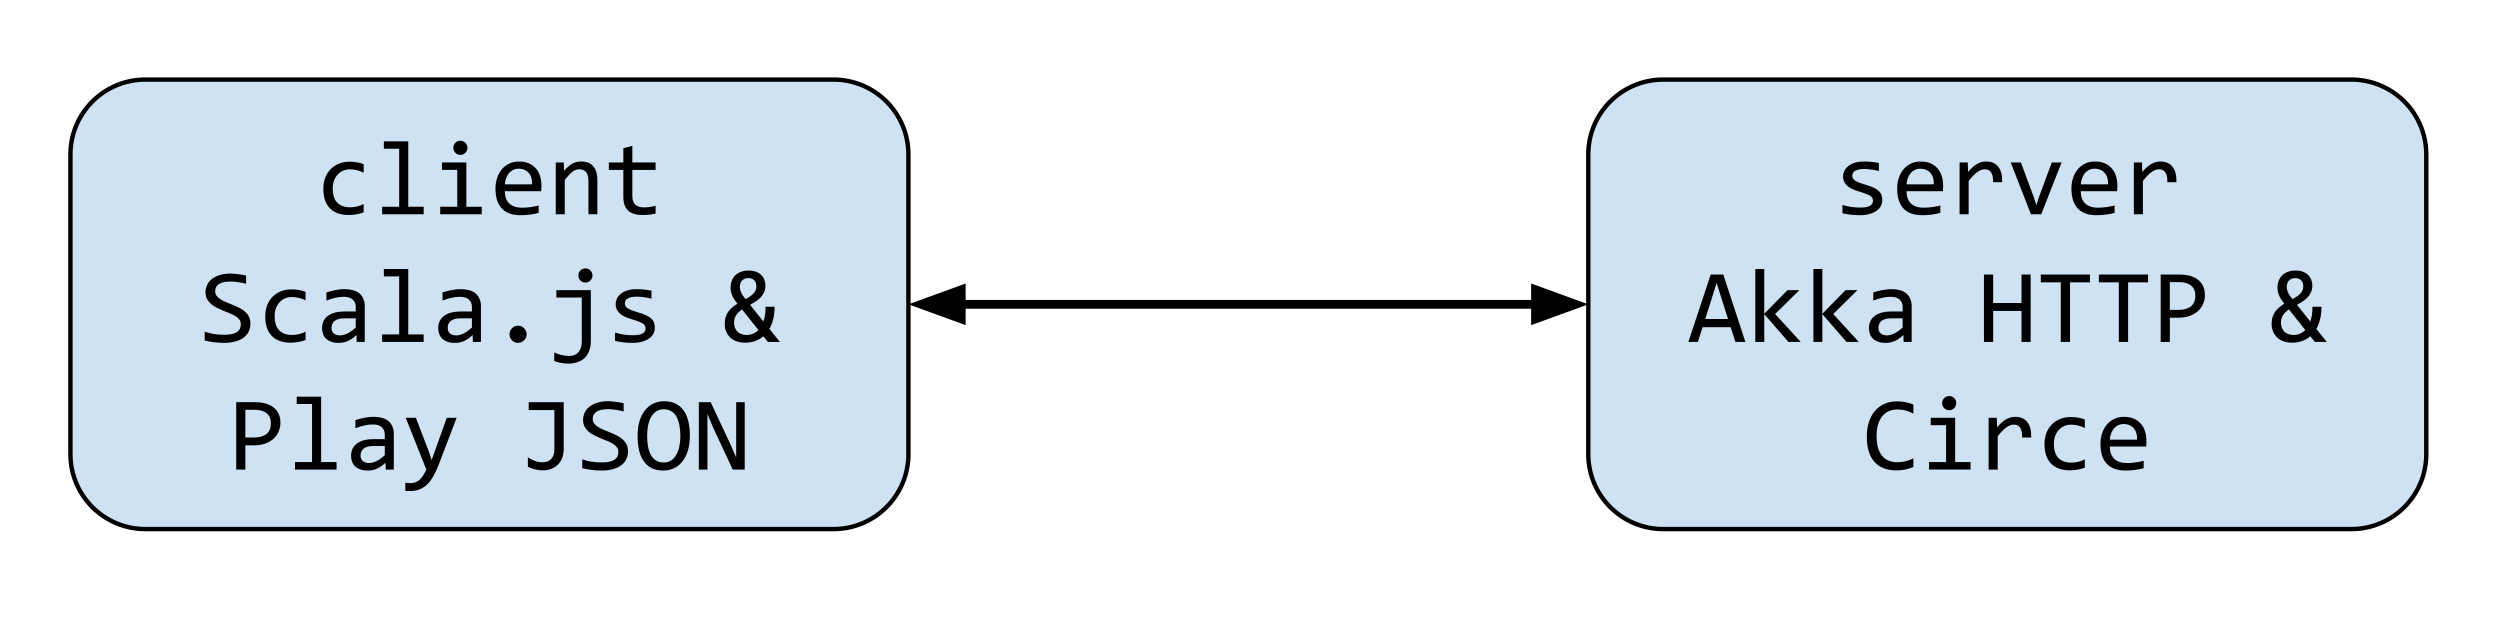<svg version="1.1" viewBox="0.0 0.0 567.916 143.042" fill="none" stroke="none" stroke-linecap="square" stroke-miterlimit="10" xmlns:xlink="http://www.w3.org/1999/xlink" xmlns="http://www.w3.org/2000/svg"><clipPath id="p.0"><path d="m0 0l567.916 0l0 143.042l-567.916 0l0 -143.042z" clip-rule="nonzero"/></clipPath><g clip-path="url(#p.0)"><path fill="#000000" fill-opacity="0.0" d="m0 0l567.916 0l0 143.042l-567.916 0z" fill-rule="evenodd"/><path fill="#cfe2f3" d="m360.806 35.095l0 0c0 -9.399 7.62 -17.019 17.019 -17.019l156.325 0c4.514 0 8.842 1.793 12.034 4.985c3.192 3.192 4.985 7.52 4.985 12.034l0 68.073c0 9.399 -7.62 17.019 -17.019 17.019l-156.325 0c-9.399 0 -17.019 -7.62 -17.019 -17.019z" fill-rule="evenodd"/><path stroke="#000000" stroke-width="1.0" stroke-linejoin="round" stroke-linecap="butt" d="m360.806 35.095l0 0c0 -9.399 7.62 -17.019 17.019 -17.019l156.325 0c4.514 0 8.842 1.793 12.034 4.985c3.192 3.192 4.985 7.52 4.985 12.034l0 68.073c0 9.399 -7.62 17.019 -17.019 17.019l-156.325 0c-9.399 0 -17.019 -7.62 -17.019 -17.019z" fill-rule="evenodd"/><path fill="#000000" d="m427.588 45.452q0 0.625 -0.219 1.125q-0.203 0.484 -0.562 0.875q-0.359 0.375 -0.844 0.641q-0.484 0.266 -1.031 0.453q-0.531 0.172 -1.109 0.25q-0.578 0.094 -1.125 0.094q-1.203 0 -2.203 -0.109q-1.0 -0.109 -1.953 -0.344l0 -1.875q1.031 0.297 2.047 0.453q1.016 0.141 2.031 0.141q1.453 0 2.156 -0.391q0.703 -0.406 0.703 -1.141q0 -0.312 -0.109 -0.562q-0.109 -0.266 -0.406 -0.484q-0.281 -0.234 -0.906 -0.469q-0.609 -0.25 -1.672 -0.578q-0.797 -0.234 -1.484 -0.531q-0.672 -0.297 -1.172 -0.703q-0.484 -0.406 -0.766 -0.953q-0.281 -0.562 -0.281 -1.312q0 -0.484 0.234 -1.062q0.234 -0.594 0.781 -1.094q0.547 -0.516 1.484 -0.844q0.938 -0.344 2.344 -0.344q0.688 0 1.531 0.078q0.844 0.078 1.766 0.266l0 1.812q-0.969 -0.234 -1.828 -0.344q-0.859 -0.109 -1.484 -0.109q-0.766 0 -1.297 0.125q-0.516 0.109 -0.844 0.312q-0.312 0.203 -0.453 0.484q-0.141 0.281 -0.141 0.594q0 0.312 0.125 0.578q0.125 0.25 0.453 0.5q0.328 0.234 0.922 0.484q0.609 0.234 1.562 0.516q1.047 0.297 1.766 0.641q0.719 0.328 1.156 0.734q0.453 0.406 0.641 0.922q0.188 0.516 0.188 1.172zm13.82 -3.281q0 0.422 -0.016 0.719q0 0.297 -0.031 0.547l-8.266 0q0 1.812 1.0 2.781q1.016 0.969 2.922 0.969q0.516 0 1.031 -0.047q0.516 -0.047 0.984 -0.109q0.484 -0.078 0.922 -0.156q0.453 -0.094 0.828 -0.203l0 1.688q-0.844 0.234 -1.891 0.375q-1.047 0.156 -2.172 0.156q-1.516 0 -2.609 -0.406q-1.078 -0.422 -1.781 -1.203q-0.688 -0.781 -1.031 -1.906q-0.328 -1.141 -0.328 -2.562q0 -1.25 0.359 -2.344q0.359 -1.109 1.031 -1.953q0.688 -0.844 1.688 -1.328q1.0 -0.5 2.266 -0.5q1.234 0 2.172 0.391q0.953 0.391 1.594 1.109q0.656 0.703 0.984 1.719q0.344 1.0 0.344 2.266zm-2.125 -0.297q0.047 -0.781 -0.141 -1.438q-0.188 -0.656 -0.594 -1.125q-0.391 -0.469 -0.984 -0.719q-0.578 -0.266 -1.344 -0.266q-0.672 0 -1.219 0.266q-0.547 0.25 -0.953 0.719q-0.391 0.469 -0.641 1.125q-0.25 0.656 -0.312 1.438l6.188 0zm5.867 -4.969l1.859 0l0.062 2.172q1.047 -1.266 2.047 -1.828q1.016 -0.562 2.047 -0.562q1.828 0 2.766 1.188q0.953 1.188 0.891 3.516l-2.062 0q0.031 -1.547 -0.453 -2.234q-0.484 -0.703 -1.422 -0.703q-0.422 0 -0.844 0.156q-0.406 0.141 -0.844 0.469q-0.438 0.312 -0.938 0.812q-0.484 0.5 -1.047 1.219l0 7.562l-2.062 0l0 -11.766zm11.617 0l2.312 0l2.891 7.781l0.609 1.891l0.656 -1.938l2.859 -7.734l2.234 0l-4.625 11.766l-2.344 0l-4.594 -11.766zm24.227 5.266q0 0.422 -0.016 0.719q0 0.297 -0.031 0.547l-8.266 0q0 1.812 1.0 2.781q1.016 0.969 2.922 0.969q0.516 0 1.031 -0.047q0.516 -0.047 0.984 -0.109q0.484 -0.078 0.922 -0.156q0.453 -0.094 0.828 -0.203l0 1.688q-0.844 0.234 -1.891 0.375q-1.047 0.156 -2.172 0.156q-1.516 0 -2.609 -0.406q-1.078 -0.422 -1.781 -1.203q-0.688 -0.781 -1.031 -1.906q-0.328 -1.141 -0.328 -2.562q0 -1.25 0.359 -2.344q0.359 -1.109 1.031 -1.953q0.688 -0.844 1.688 -1.328q1.0 -0.5 2.266 -0.5q1.234 0 2.172 0.391q0.953 0.391 1.594 1.109q0.656 0.703 0.984 1.719q0.344 1.0 0.344 2.266zm-2.125 -0.297q0.047 -0.781 -0.141 -1.438q-0.188 -0.656 -0.594 -1.125q-0.391 -0.469 -0.984 -0.719q-0.578 -0.266 -1.344 -0.266q-0.672 0 -1.219 0.266q-0.547 0.25 -0.953 0.719q-0.391 0.469 -0.641 1.125q-0.25 0.656 -0.312 1.438l6.188 0zm5.867 -4.969l1.859 0l0.062 2.172q1.047 -1.266 2.047 -1.828q1.016 -0.562 2.047 -0.562q1.828 0 2.766 1.188q0.953 1.188 0.891 3.516l-2.062 0q0.031 -1.547 -0.453 -2.234q-0.484 -0.703 -1.422 -0.703q-0.422 0 -0.844 0.156q-0.406 0.141 -0.844 0.469q-0.438 0.312 -0.938 0.812q-0.484 0.5 -1.047 1.219l0 7.562l-2.062 0l0 -11.766z" fill-rule="nonzero"/><path fill="#000000" d="m396.491 77.671l-2.266 0l-1.078 -3.344l-6.375 0l-1.078 3.344l-2.156 0l5.078 -15.313l2.859 0l5.016 15.313zm-3.938 -5.203l-2.594 -8.188l-2.578 8.188l5.172 0zm16.508 5.203l-2.797 0l-5.484 -6.312l0 6.312l-2.031 0l0 -16.563l2.031 0l0 10.172l5.281 -5.375l2.703 0l-5.516 5.422l5.812 6.344zm13.195 0l-2.797 0l-5.484 -6.312l0 6.312l-2.031 0l0 -16.563l2.031 0l0 10.172l5.281 -5.375l2.703 0l-5.516 5.422l5.812 6.344zm10.18 0l-0.047 -1.578q-0.969 0.938 -1.953 1.375q-0.984 0.422 -2.078 0.422q-1.016 0 -1.734 -0.266q-0.703 -0.266 -1.172 -0.703q-0.453 -0.453 -0.672 -1.062q-0.219 -0.609 -0.219 -1.328q0 -1.766 1.312 -2.766q1.328 -1.016 3.906 -1.016l2.438 0l0 -1.031q0 -1.031 -0.672 -1.656q-0.672 -0.641 -2.047 -0.641q-0.984 0 -1.953 0.234q-0.969 0.219 -2.0 0.625l0 -1.844q0.391 -0.141 0.859 -0.266q0.469 -0.141 1.0 -0.234q0.531 -0.109 1.094 -0.172q0.578 -0.078 1.172 -0.078q1.062 0 1.922 0.234q0.859 0.234 1.438 0.719q0.594 0.484 0.906 1.219q0.328 0.719 0.328 1.703l0 8.109l-1.828 0zm-0.219 -5.359l-2.594 0q-0.766 0 -1.312 0.156q-0.547 0.156 -0.906 0.438q-0.344 0.281 -0.516 0.672q-0.172 0.391 -0.172 0.875q0 0.344 0.094 0.656q0.109 0.312 0.344 0.562q0.234 0.234 0.609 0.375q0.375 0.141 0.922 0.141q0.703 0 1.609 -0.422q0.906 -0.438 1.922 -1.359l0 -2.094zm29.078 5.359l-2.078 0l0 -7.031l-6.438 0l0 7.031l-2.094 0l0 -15.313l2.094 0l0 6.469l6.438 0l0 -6.469l2.078 0l0 15.313zm13.477 -13.531l-4.531 0l0 13.531l-2.109 0l0 -13.531l-4.531 0l0 -1.781l11.172 0l0 1.781zm13.195 0l-4.531 0l0 13.531l-2.109 0l0 -13.531l-4.531 0l0 -1.781l11.172 0l0 1.781zm12.914 2.906q0 0.938 -0.359 1.859q-0.344 0.906 -1.078 1.641q-0.734 0.719 -1.891 1.172q-1.141 0.453 -2.734 0.453l-1.906 0l0 5.5l-2.078 0l0 -15.313l4.312 0q1.125 0 2.172 0.25q1.047 0.25 1.828 0.812q0.797 0.562 1.266 1.453q0.469 0.891 0.469 2.172zm-2.172 0.094q0 -1.484 -0.969 -2.266q-0.953 -0.781 -2.688 -0.781l-2.141 0l0 6.297l1.953 0q1.844 0 2.844 -0.797q1.0 -0.812 1.0 -2.453zm28.656 2.531q0 1.547 -0.312 2.797q-0.297 1.25 -0.859 2.25l2.375 2.953l-2.719 0l-1.031 -1.281q-0.828 0.703 -1.859 1.078q-1.016 0.375 -2.219 0.375q-1.125 0 -2.016 -0.312q-0.875 -0.328 -1.469 -0.891q-0.594 -0.578 -0.906 -1.359q-0.312 -0.781 -0.312 -1.734q0 -0.891 0.234 -1.578q0.234 -0.703 0.625 -1.25q0.406 -0.547 0.922 -0.953q0.531 -0.422 1.094 -0.781l-0.25 -0.359q-0.656 -0.812 -0.984 -1.641q-0.312 -0.828 -0.312 -1.625q0 -0.844 0.266 -1.563q0.266 -0.719 0.781 -1.234q0.531 -0.531 1.297 -0.812q0.766 -0.297 1.75 -0.297q0.953 0 1.656 0.266q0.719 0.266 1.203 0.734q0.484 0.469 0.719 1.094q0.25 0.609 0.25 1.297q0 0.891 -0.312 1.547q-0.297 0.656 -0.781 1.172q-0.484 0.516 -1.109 0.922q-0.625 0.391 -1.281 0.766l3.016 3.766q0.516 -1.375 0.484 -3.344l2.062 0zm-9.203 3.625q0 0.625 0.188 1.141q0.203 0.516 0.562 0.891q0.375 0.359 0.906 0.562q0.547 0.203 1.203 0.203q1.531 0 2.672 -1.125l-3.719 -4.672q-0.406 0.266 -0.734 0.578q-0.328 0.297 -0.578 0.672q-0.234 0.359 -0.375 0.797q-0.125 0.422 -0.125 0.953zm5.062 -8.25q0 -0.875 -0.5 -1.375q-0.484 -0.5 -1.328 -0.5q-0.469 0 -0.828 0.156q-0.359 0.156 -0.609 0.422q-0.25 0.266 -0.375 0.641q-0.109 0.359 -0.109 0.781q0 0.625 0.234 1.172q0.234 0.547 0.75 1.203l0.312 0.406q0.5 -0.281 0.938 -0.562q0.453 -0.297 0.781 -0.641q0.344 -0.344 0.531 -0.75q0.203 -0.422 0.203 -0.953z" fill-rule="nonzero"/><path fill="#000000" d="m434.655 106.093q-1.828 0.766 -3.844 0.766q-3.25 0 -5.0 -1.938q-1.734 -1.938 -1.734 -5.734q0 -1.844 0.484 -3.328q0.484 -1.5 1.375 -2.531q0.891 -1.031 2.156 -1.594q1.266 -0.562 2.828 -0.562q1.062 0 1.969 0.188q0.922 0.172 1.766 0.547l0 2.047q-0.828 -0.453 -1.719 -0.688q-0.891 -0.25 -1.938 -0.25q-1.078 0 -1.953 0.406q-0.875 0.406 -1.484 1.172q-0.609 0.766 -0.938 1.875q-0.328 1.109 -0.328 2.531q0 2.969 1.203 4.484q1.203 1.516 3.547 1.516q0.984 0 1.875 -0.234q0.906 -0.234 1.734 -0.641l0 1.969zm7.43 -9.5l-3.484 0l0 -1.688l5.547 0l0 10.062l3.5 0l0 1.703l-9.438 0l0 -1.703l3.875 0l0 -8.375zm0.703 -6.625q0.344 0 0.641 0.125q0.297 0.125 0.5 0.344q0.219 0.219 0.344 0.516q0.125 0.281 0.125 0.625q0 0.328 -0.125 0.625q-0.125 0.281 -0.344 0.516q-0.203 0.219 -0.5 0.344q-0.297 0.125 -0.641 0.125q-0.328 0 -0.625 -0.125q-0.297 -0.125 -0.516 -0.344q-0.219 -0.234 -0.344 -0.516q-0.109 -0.297 -0.109 -0.625q0 -0.344 0.109 -0.625q0.125 -0.297 0.344 -0.516q0.219 -0.219 0.516 -0.344q0.297 -0.125 0.625 -0.125zm8.961 4.938l1.859 0l0.062 2.172q1.047 -1.266 2.047 -1.828q1.016 -0.562 2.047 -0.562q1.828 0 2.766 1.188q0.953 1.188 0.891 3.516l-2.062 0q0.031 -1.547 -0.453 -2.234q-0.484 -0.703 -1.422 -0.703q-0.422 0 -0.844 0.156q-0.406 0.141 -0.844 0.469q-0.438 0.312 -0.938 0.812q-0.484 0.5 -1.047 1.219l0 7.562l-2.062 0l0 -11.766zm21.852 11.328q-0.797 0.312 -1.641 0.453q-0.828 0.156 -1.719 0.156q-2.797 0 -4.297 -1.516q-1.5 -1.516 -1.5 -4.422q0 -1.391 0.422 -2.531q0.438 -1.141 1.219 -1.938q0.797 -0.812 1.875 -1.25q1.094 -0.453 2.406 -0.453q0.922 0 1.719 0.141q0.797 0.125 1.516 0.422l0 1.938q-0.766 -0.391 -1.562 -0.578q-0.781 -0.188 -1.625 -0.188q-0.781 0 -1.484 0.312q-0.688 0.297 -1.219 0.859q-0.531 0.562 -0.844 1.375q-0.297 0.797 -0.297 1.812q0 2.141 1.031 3.203q1.047 1.062 2.891 1.062q0.828 0 1.609 -0.188q0.781 -0.188 1.5 -0.562l0 1.891zm13.992 -6.062q0 0.422 -0.016 0.719q0 0.297 -0.031 0.547l-8.266 0q0 1.812 1.0 2.781q1.016 0.969 2.922 0.969q0.516 0 1.031 -0.047q0.516 -0.047 0.984 -0.109q0.484 -0.078 0.922 -0.156q0.453 -0.094 0.828 -0.203l0 1.688q-0.844 0.234 -1.891 0.375q-1.047 0.156 -2.172 0.156q-1.516 0 -2.609 -0.406q-1.078 -0.422 -1.781 -1.203q-0.688 -0.781 -1.031 -1.906q-0.328 -1.141 -0.328 -2.562q0 -1.25 0.359 -2.344q0.359 -1.109 1.031 -1.953q0.688 -0.844 1.688 -1.328q1.0 -0.5 2.266 -0.5q1.234 0 2.172 0.391q0.953 0.391 1.594 1.109q0.656 0.703 0.984 1.719q0.344 1.0 0.344 2.266zm-2.125 -0.297q0.047 -0.781 -0.141 -1.438q-0.188 -0.656 -0.594 -1.125q-0.391 -0.469 -0.984 -0.719q-0.578 -0.266 -1.344 -0.266q-0.672 0 -1.219 0.266q-0.547 0.25 -0.953 0.719q-0.391 0.469 -0.641 1.125q-0.25 0.656 -0.312 1.438l6.188 0z" fill-rule="nonzero"/><path fill="#cfe2f3" d="m16.0 35.095l0 0c0 -9.399 7.62 -17.019 17.019 -17.019l156.325 0c4.514 0 8.842 1.793 12.034 4.985c3.192 3.192 4.985 7.52 4.985 12.034l0 68.073c0 9.399 -7.62 17.019 -17.019 17.019l-156.325 0c-9.399 0 -17.019 -7.62 -17.019 -17.019z" fill-rule="evenodd"/><path stroke="#000000" stroke-width="1.0" stroke-linejoin="round" stroke-linecap="butt" d="m16.0 35.095l0 0c0 -9.399 7.62 -17.019 17.019 -17.019l156.325 0c4.514 0 8.842 1.793 12.034 4.985c3.192 3.192 4.985 7.52 4.985 12.034l0 68.073c0 9.399 -7.62 17.019 -17.019 17.019l-156.325 0c-9.399 0 -17.019 -7.62 -17.019 -17.019z" fill-rule="evenodd"/><path fill="#000000" d="m82.611 48.234q-0.797 0.312 -1.641 0.453q-0.828 0.156 -1.719 0.156q-2.797 0 -4.297 -1.516q-1.5 -1.516 -1.5 -4.422q0 -1.391 0.422 -2.531q0.438 -1.141 1.219 -1.938q0.797 -0.812 1.875 -1.25q1.094 -0.453 2.406 -0.453q0.922 0 1.719 0.141q0.797 0.125 1.516 0.422l0 1.938q-0.766 -0.391 -1.562 -0.578q-0.781 -0.188 -1.625 -0.188q-0.781 0 -1.484 0.312q-0.688 0.297 -1.219 0.859q-0.531 0.562 -0.844 1.375q-0.297 0.797 -0.297 1.812q0 2.141 1.031 3.203q1.047 1.062 2.891 1.062q0.828 0 1.609 -0.188q0.781 -0.188 1.5 -0.562l0 1.891zm8.07 -14.453l-3.484 0l0 -1.672l5.547 0l0 14.859l3.5 0l0 1.703l-9.438 0l0 -1.703l3.875 0l0 -13.188zm13.195 4.812l-3.484 0l0 -1.688l5.547 0l0 10.062l3.5 0l0 1.703l-9.438 0l0 -1.703l3.875 0l0 -8.375zm0.703 -6.625q0.344 0 0.641 0.125q0.297 0.125 0.5 0.344q0.219 0.219 0.344 0.516q0.125 0.281 0.125 0.625q0 0.328 -0.125 0.625q-0.125 0.281 -0.344 0.516q-0.203 0.219 -0.5 0.344q-0.297 0.125 -0.641 0.125q-0.328 0 -0.625 -0.125q-0.297 -0.125 -0.516 -0.344q-0.219 -0.234 -0.344 -0.516q-0.109 -0.297 -0.109 -0.625q0 -0.344 0.109 -0.625q0.125 -0.297 0.344 -0.516q0.219 -0.219 0.516 -0.344q0.297 -0.125 0.625 -0.125zm18.414 10.203q0 0.422 -0.016 0.719q0 0.297 -0.031 0.547l-8.266 0q0 1.812 1.0 2.781q1.016 0.969 2.922 0.969q0.516 0 1.031 -0.047q0.516 -0.047 0.984 -0.109q0.484 -0.078 0.922 -0.156q0.453 -0.094 0.828 -0.203l0 1.688q-0.844 0.234 -1.891 0.375q-1.047 0.156 -2.172 0.156q-1.516 0 -2.609 -0.406q-1.078 -0.422 -1.781 -1.203q-0.688 -0.781 -1.031 -1.906q-0.328 -1.141 -0.328 -2.562q0 -1.25 0.359 -2.344q0.359 -1.109 1.031 -1.953q0.688 -0.844 1.688 -1.328q1.0 -0.5 2.266 -0.5q1.234 0 2.172 0.391q0.953 0.391 1.594 1.109q0.656 0.703 0.984 1.719q0.344 1.0 0.344 2.266zm-2.125 -0.297q0.047 -0.781 -0.141 -1.438q-0.188 -0.656 -0.594 -1.125q-0.391 -0.469 -0.984 -0.719q-0.578 -0.266 -1.344 -0.266q-0.672 0 -1.219 0.266q-0.547 0.25 -0.953 0.719q-0.391 0.469 -0.641 1.125q-0.25 0.656 -0.312 1.438l6.188 0zm5.383 -4.969l1.812 0l0.094 1.891q0.516 -0.609 0.984 -1.0q0.484 -0.406 0.938 -0.656q0.469 -0.25 0.953 -0.344q0.484 -0.109 1.0 -0.109q1.812 0 2.734 1.078q0.938 1.078 0.938 3.234l0 7.672l-2.031 0l0 -7.516q0 -1.375 -0.516 -2.031q-0.516 -0.672 -1.531 -0.672q-0.375 0 -0.734 0.109q-0.359 0.109 -0.75 0.391q-0.391 0.266 -0.844 0.734q-0.438 0.469 -1.0 1.172l0 7.812l-2.047 0l0 -11.766zm22.68 11.594q-0.688 0.188 -1.438 0.266q-0.734 0.078 -1.5 0.078q-2.203 0 -3.297 -1.0q-1.094 -1.016 -1.094 -3.094l0 -6.141l-3.297 0l0 -1.703l3.297 0l0 -3.234l2.047 -0.531l0 3.766l5.281 0l0 1.703l-5.281 0l0 5.984q0 1.266 0.672 1.891q0.672 0.625 1.984 0.625q0.562 0 1.219 -0.078q0.672 -0.094 1.406 -0.281l0 1.75z" fill-rule="nonzero"/><path fill="#000000" d="m56.892 73.515q0 1.094 -0.453 1.922q-0.438 0.812 -1.234 1.359q-0.797 0.547 -1.922 0.828q-1.109 0.266 -2.469 0.266q-0.609 0 -1.219 -0.047q-0.594 -0.047 -1.156 -0.125q-0.547 -0.078 -1.047 -0.172q-0.484 -0.094 -0.891 -0.188l0 -2.016q0.891 0.328 1.984 0.516q1.094 0.188 2.484 0.188q1.016 0 1.719 -0.156q0.703 -0.172 1.156 -0.469q0.453 -0.312 0.656 -0.75q0.203 -0.453 0.203 -1.031q0 -0.625 -0.344 -1.062q-0.344 -0.438 -0.906 -0.781q-0.562 -0.344 -1.281 -0.625q-0.719 -0.297 -1.469 -0.594q-0.75 -0.312 -1.469 -0.672q-0.719 -0.359 -1.281 -0.844q-0.562 -0.484 -0.922 -1.141q-0.344 -0.656 -0.344 -1.562q0 -0.781 0.328 -1.547q0.328 -0.766 1.016 -1.344q0.703 -0.594 1.781 -0.953q1.094 -0.375 2.594 -0.375q0.375 0 0.828 0.047q0.453 0.031 0.906 0.094q0.469 0.062 0.922 0.141q0.453 0.078 0.844 0.172l0 1.875q-0.906 -0.25 -1.812 -0.375q-0.891 -0.141 -1.734 -0.141q-1.797 0 -2.641 0.594q-0.844 0.594 -0.844 1.609q0 0.609 0.344 1.062q0.344 0.438 0.906 0.797q0.562 0.344 1.281 0.641q0.719 0.281 1.469 0.594q0.75 0.297 1.469 0.672q0.734 0.359 1.297 0.859q0.562 0.484 0.906 1.156q0.344 0.672 0.344 1.578zm12.523 3.719q-0.797 0.312 -1.641 0.453q-0.828 0.156 -1.719 0.156q-2.797 0 -4.297 -1.516q-1.5 -1.516 -1.5 -4.422q0 -1.391 0.422 -2.531q0.438 -1.141 1.219 -1.938q0.797 -0.812 1.875 -1.25q1.094 -0.453 2.406 -0.453q0.922 0 1.719 0.141q0.797 0.125 1.516 0.422l0 1.938q-0.766 -0.391 -1.562 -0.578q-0.781 -0.188 -1.625 -0.188q-0.781 0 -1.484 0.312q-0.688 0.297 -1.219 0.859q-0.531 0.562 -0.844 1.375q-0.297 0.797 -0.297 1.812q0 2.141 1.031 3.203q1.047 1.062 2.891 1.062q0.828 0 1.609 -0.188q0.781 -0.188 1.5 -0.562l0 1.891zm11.617 0.438l-0.047 -1.578q-0.969 0.938 -1.953 1.375q-0.984 0.422 -2.078 0.422q-1.016 0 -1.734 -0.266q-0.703 -0.266 -1.172 -0.703q-0.453 -0.453 -0.672 -1.062q-0.219 -0.609 -0.219 -1.328q0 -1.766 1.312 -2.766q1.328 -1.016 3.906 -1.016l2.438 0l0 -1.031q0 -1.031 -0.672 -1.656q-0.672 -0.641 -2.047 -0.641q-0.984 0 -1.953 0.234q-0.969 0.219 -2.0 0.625l0 -1.844q0.391 -0.141 0.859 -0.266q0.469 -0.141 1.0 -0.234q0.531 -0.109 1.094 -0.172q0.578 -0.078 1.172 -0.078q1.062 0 1.922 0.234q0.859 0.234 1.438 0.719q0.594 0.484 0.906 1.219q0.328 0.719 0.328 1.703l0 8.109l-1.828 0zm-0.219 -5.359l-2.594 0q-0.766 0 -1.312 0.156q-0.547 0.156 -0.906 0.438q-0.344 0.281 -0.516 0.672q-0.172 0.391 -0.172 0.875q0 0.344 0.094 0.656q0.109 0.312 0.344 0.562q0.234 0.234 0.609 0.375q0.375 0.141 0.922 0.141q0.703 0 1.609 -0.422q0.906 -0.438 1.922 -1.359l0 -2.094zm9.867 -9.531l-3.484 0l0 -1.672l5.547 0l0 14.859l3.5 0l0 1.703l-9.438 0l0 -1.703l3.875 0l0 -13.188zm16.742 14.891l-0.047 -1.578q-0.969 0.938 -1.953 1.375q-0.984 0.422 -2.078 0.422q-1.016 0 -1.734 -0.266q-0.703 -0.266 -1.172 -0.703q-0.453 -0.453 -0.672 -1.062q-0.219 -0.609 -0.219 -1.328q0 -1.766 1.312 -2.766q1.328 -1.016 3.906 -1.016l2.438 0l0 -1.031q0 -1.031 -0.672 -1.656q-0.672 -0.641 -2.047 -0.641q-0.984 0 -1.953 0.234q-0.969 0.219 -2.0 0.625l0 -1.844q0.391 -0.141 0.859 -0.266q0.469 -0.141 1.0 -0.234q0.531 -0.109 1.094 -0.172q0.578 -0.078 1.172 -0.078q1.062 0 1.922 0.234q0.859 0.234 1.438 0.719q0.594 0.484 0.906 1.219q0.328 0.719 0.328 1.703l0 8.109l-1.828 0zm-0.219 -5.359l-2.594 0q-0.766 0 -1.312 0.156q-0.547 0.156 -0.906 0.438q-0.344 0.281 -0.516 0.672q-0.172 0.391 -0.172 0.875q0 0.344 0.094 0.656q0.109 0.312 0.344 0.562q0.234 0.234 0.609 0.375q0.375 0.141 0.922 0.141q0.703 0 1.609 -0.422q0.906 -0.438 1.922 -1.359l0 -2.094zm10.477 1.672q0.406 0 0.766 0.156q0.359 0.141 0.609 0.422q0.266 0.266 0.422 0.625q0.156 0.344 0.156 0.766q0 0.391 -0.156 0.75q-0.156 0.344 -0.422 0.609q-0.25 0.266 -0.609 0.422q-0.359 0.156 -0.766 0.156q-0.406 0 -0.766 -0.156q-0.344 -0.156 -0.609 -0.422q-0.266 -0.266 -0.422 -0.609q-0.141 -0.359 -0.141 -0.75q0 -0.422 0.141 -0.766q0.156 -0.359 0.422 -0.625q0.266 -0.281 0.609 -0.422q0.359 -0.156 0.766 -0.156zm16.539 -8.078l0 11.547q0 1.234 -0.359 2.188q-0.344 0.969 -1.0 1.625q-0.656 0.656 -1.609 0.984q-0.953 0.344 -2.156 0.344q-0.859 0 -1.688 -0.156q-0.828 -0.156 -1.5 -0.438l0 -1.953q0.375 0.188 0.781 0.344q0.422 0.156 0.859 0.25q0.438 0.109 0.875 0.156q0.453 0.062 0.875 0.062q1.344 0 2.094 -0.844q0.766 -0.844 0.766 -2.484l0 -9.938l-5.766 0l0 -1.688l7.828 0zm-1.234 -4.938q0.344 0 0.641 0.125q0.297 0.125 0.5 0.344q0.219 0.219 0.344 0.516q0.125 0.297 0.125 0.625q0 0.344 -0.125 0.625q-0.125 0.281 -0.344 0.516q-0.203 0.219 -0.5 0.344q-0.297 0.125 -0.641 0.125q-0.328 0 -0.625 -0.125q-0.297 -0.125 -0.516 -0.344q-0.219 -0.234 -0.344 -0.516q-0.109 -0.281 -0.109 -0.625q0 -0.328 0.109 -0.625q0.125 -0.297 0.344 -0.516q0.219 -0.219 0.516 -0.344q0.297 -0.125 0.625 -0.125zm15.773 13.484q0 0.625 -0.219 1.125q-0.203 0.484 -0.562 0.875q-0.359 0.375 -0.844 0.641q-0.484 0.266 -1.031 0.453q-0.531 0.172 -1.109 0.25q-0.578 0.094 -1.125 0.094q-1.203 0 -2.203 -0.109q-1.0 -0.109 -1.953 -0.344l0 -1.875q1.031 0.297 2.047 0.453q1.016 0.141 2.031 0.141q1.453 0 2.156 -0.391q0.703 -0.406 0.703 -1.141q0 -0.312 -0.109 -0.562q-0.109 -0.266 -0.406 -0.484q-0.281 -0.234 -0.906 -0.469q-0.609 -0.25 -1.672 -0.578q-0.797 -0.234 -1.484 -0.531q-0.672 -0.297 -1.172 -0.703q-0.484 -0.406 -0.766 -0.953q-0.281 -0.562 -0.281 -1.312q0 -0.484 0.234 -1.062q0.234 -0.594 0.781 -1.094q0.547 -0.516 1.484 -0.844q0.938 -0.344 2.344 -0.344q0.688 0 1.531 0.078q0.844 0.078 1.766 0.266l0 1.812q-0.969 -0.234 -1.828 -0.344q-0.859 -0.109 -1.484 -0.109q-0.766 0 -1.297 0.125q-0.516 0.109 -0.844 0.312q-0.312 0.203 -0.453 0.484q-0.141 0.281 -0.141 0.594q0 0.312 0.125 0.578q0.125 0.25 0.453 0.5q0.328 0.234 0.922 0.484q0.609 0.234 1.562 0.516q1.047 0.297 1.766 0.641q0.719 0.328 1.156 0.734q0.453 0.406 0.641 0.922q0.188 0.516 0.188 1.172zm27.203 -4.781q0 1.547 -0.312 2.797q-0.297 1.25 -0.859 2.25l2.375 2.953l-2.719 0l-1.031 -1.281q-0.828 0.703 -1.859 1.078q-1.016 0.375 -2.219 0.375q-1.125 0 -2.016 -0.312q-0.875 -0.328 -1.469 -0.891q-0.594 -0.578 -0.906 -1.359q-0.312 -0.781 -0.312 -1.734q0 -0.891 0.234 -1.578q0.234 -0.703 0.625 -1.25q0.406 -0.547 0.922 -0.953q0.531 -0.422 1.094 -0.781l-0.25 -0.359q-0.656 -0.812 -0.984 -1.641q-0.312 -0.828 -0.312 -1.625q0 -0.844 0.266 -1.563q0.266 -0.719 0.781 -1.234q0.531 -0.531 1.297 -0.812q0.766 -0.297 1.75 -0.297q0.953 0 1.656 0.266q0.719 0.266 1.203 0.734q0.484 0.469 0.719 1.094q0.25 0.609 0.25 1.297q0 0.891 -0.312 1.547q-0.297 0.656 -0.781 1.172q-0.484 0.516 -1.109 0.922q-0.625 0.391 -1.281 0.766l3.016 3.766q0.516 -1.375 0.484 -3.344l2.062 0zm-9.203 3.625q0 0.625 0.188 1.141q0.203 0.516 0.562 0.891q0.375 0.359 0.906 0.562q0.547 0.203 1.203 0.203q1.531 0 2.672 -1.125l-3.719 -4.672q-0.406 0.266 -0.734 0.578q-0.328 0.297 -0.578 0.672q-0.234 0.359 -0.375 0.797q-0.125 0.422 -0.125 0.953zm5.062 -8.25q0 -0.875 -0.5 -1.375q-0.484 -0.5 -1.328 -0.5q-0.469 0 -0.828 0.156q-0.359 0.156 -0.609 0.422q-0.25 0.266 -0.375 0.641q-0.109 0.359 -0.109 0.781q0 0.625 0.234 1.172q0.234 0.547 0.75 1.203l0.312 0.406q0.5 -0.281 0.938 -0.562q0.453 -0.297 0.781 -0.641q0.344 -0.344 0.531 -0.75q0.203 -0.422 0.203 -0.953z" fill-rule="nonzero"/><path fill="#000000" d="m63.708 96.046q0 0.938 -0.359 1.859q-0.344 0.906 -1.078 1.641q-0.734 0.719 -1.891 1.172q-1.141 0.453 -2.734 0.453l-1.906 0l0 5.5l-2.078 0l0 -15.312l4.312 0q1.125 0 2.172 0.25q1.047 0.25 1.828 0.812q0.797 0.562 1.266 1.453q0.469 0.891 0.469 2.172zm-2.172 0.094q0 -1.484 -0.969 -2.266q-0.953 -0.781 -2.688 -0.781l-2.141 0l0 6.297l1.953 0q1.844 0 2.844 -0.797q1.0 -0.812 1.0 -2.453zm9.352 -4.359l-3.484 0l0 -1.672l5.547 0l0 14.859l3.5 0l0 1.703l-9.438 0l0 -1.703l3.875 0l0 -13.188zm16.742 14.891l-0.047 -1.578q-0.969 0.938 -1.953 1.375q-0.984 0.422 -2.078 0.422q-1.016 0 -1.734 -0.266q-0.703 -0.266 -1.172 -0.703q-0.453 -0.453 -0.672 -1.062q-0.219 -0.609 -0.219 -1.328q0 -1.766 1.312 -2.766q1.328 -1.016 3.906 -1.016l2.438 0l0 -1.031q0 -1.031 -0.672 -1.656q-0.672 -0.641 -2.047 -0.641q-0.984 0 -1.953 0.234q-0.969 0.219 -2.0 0.625l0 -1.844q0.391 -0.141 0.859 -0.266q0.469 -0.141 1.0 -0.234q0.531 -0.109 1.094 -0.172q0.578 -0.078 1.172 -0.078q1.062 0 1.922 0.234q0.859 0.234 1.438 0.719q0.594 0.484 0.906 1.219q0.328 0.719 0.328 1.703l0 8.109l-1.828 0zm-0.219 -5.359l-2.594 0q-0.766 0 -1.312 0.156q-0.547 0.156 -0.906 0.438q-0.344 0.281 -0.516 0.672q-0.172 0.391 -0.172 0.875q0 0.344 0.094 0.656q0.109 0.312 0.344 0.562q0.234 0.234 0.609 0.375q0.375 0.141 0.922 0.141q0.703 0 1.609 -0.422q0.906 -0.438 1.922 -1.359l0 -2.094zm16.32 -6.406l-4.016 10.516q-0.609 1.609 -1.281 2.766q-0.656 1.172 -1.453 1.906q-0.781 0.75 -1.719 1.094q-0.938 0.359 -2.094 0.359q-0.297 0 -0.547 -0.016q-0.25 0 -0.547 -0.031l0 -1.844q0.266 0.031 0.562 0.062q0.312 0.031 0.656 0.031q0.562 0 1.047 -0.172q0.484 -0.156 0.906 -0.531q0.438 -0.375 0.828 -0.969q0.406 -0.578 0.781 -1.406l-4.688 -11.766l2.312 0l2.984 7.781l0.594 1.828l0.672 -1.875l2.766 -7.734l2.234 0zm24.328 -3.547l0 10.641q0 0.984 -0.297 1.875q-0.297 0.875 -0.891 1.531q-0.594 0.656 -1.5 1.047q-0.906 0.391 -2.125 0.391q-0.453 0 -0.938 -0.078q-0.469 -0.062 -0.906 -0.172q-0.438 -0.109 -0.828 -0.266q-0.375 -0.156 -0.656 -0.344l0 -2.109q0.719 0.531 1.594 0.844q0.891 0.297 1.766 0.297q1.281 0 1.969 -0.781q0.688 -0.781 0.688 -2.234l0 -8.844l-5.828 0l0 -1.797l7.953 0zm14.602 11.156q0 1.094 -0.453 1.922q-0.438 0.812 -1.234 1.359q-0.797 0.547 -1.922 0.828q-1.109 0.266 -2.469 0.266q-0.609 0 -1.219 -0.047q-0.594 -0.047 -1.156 -0.125q-0.547 -0.078 -1.047 -0.172q-0.484 -0.094 -0.891 -0.188l0 -2.016q0.891 0.328 1.984 0.516q1.094 0.188 2.484 0.188q1.016 0 1.719 -0.156q0.703 -0.172 1.156 -0.469q0.453 -0.312 0.656 -0.75q0.203 -0.453 0.203 -1.031q0 -0.625 -0.344 -1.062q-0.344 -0.438 -0.906 -0.781q-0.562 -0.344 -1.281 -0.625q-0.719 -0.297 -1.469 -0.594q-0.75 -0.312 -1.469 -0.672q-0.719 -0.359 -1.281 -0.844q-0.562 -0.484 -0.922 -1.141q-0.344 -0.656 -0.344 -1.562q0 -0.781 0.328 -1.547q0.328 -0.766 1.016 -1.344q0.703 -0.594 1.781 -0.953q1.094 -0.375 2.594 -0.375q0.375 0 0.828 0.047q0.453 0.031 0.906 0.094q0.469 0.062 0.922 0.141q0.453 0.078 0.844 0.172l0 1.875q-0.906 -0.25 -1.812 -0.375q-0.891 -0.141 -1.734 -0.141q-1.797 0 -2.641 0.594q-0.844 0.594 -0.844 1.609q0 0.609 0.344 1.062q0.344 0.438 0.906 0.797q0.562 0.344 1.281 0.641q0.719 0.281 1.469 0.594q0.75 0.297 1.469 0.672q0.734 0.359 1.297 0.859q0.562 0.484 0.906 1.156q0.344 0.672 0.344 1.578zm14.055 -3.609q0 2.062 -0.484 3.562q-0.484 1.5 -1.312 2.484q-0.828 0.984 -1.938 1.469q-1.094 0.469 -2.328 0.469q-1.484 0 -2.578 -0.531q-1.094 -0.547 -1.812 -1.547q-0.719 -1.016 -1.078 -2.453q-0.344 -1.453 -0.344 -3.266q0 -2.047 0.469 -3.547q0.484 -1.5 1.312 -2.469q0.828 -0.984 1.922 -1.453q1.109 -0.484 2.344 -0.484q1.469 0 2.562 0.547q1.109 0.531 1.828 1.531q0.734 1.0 1.078 2.453q0.359 1.438 0.359 3.234zm-2.156 0.156q0 -1.344 -0.219 -2.453q-0.203 -1.125 -0.656 -1.938q-0.453 -0.812 -1.172 -1.25q-0.719 -0.453 -1.75 -0.453q-0.984 0 -1.688 0.484q-0.703 0.469 -1.172 1.281q-0.453 0.812 -0.672 1.906q-0.219 1.094 -0.219 2.328q0 1.359 0.203 2.484q0.219 1.109 0.656 1.922q0.453 0.797 1.172 1.25q0.719 0.438 1.719 0.438q0.984 0 1.703 -0.469q0.719 -0.484 1.172 -1.297q0.469 -0.812 0.688 -1.891q0.234 -1.094 0.234 -2.344zm14.617 7.609l-2.719 0l-4.469 -9.547l-1.281 -3.078l0 7.719l0 4.906l-1.953 0l0 -15.312l2.688 0l4.25 9.047l1.547 3.5l0 -8.203l0 -4.344l1.938 0l0 15.312z" fill-rule="nonzero"/><path fill="#000000" fill-opacity="0.0" d="m206.362 69.131l154.457 0" fill-rule="evenodd"/><path stroke="#000000" stroke-width="2.0" stroke-linejoin="round" stroke-linecap="butt" d="m218.362 69.131l130.457 0" fill-rule="evenodd"/><path fill="#000000" stroke="#000000" stroke-width="2.0" stroke-linecap="butt" d="m218.362 65.828l-9.076 3.303l9.076 3.303z" fill-rule="evenodd"/><path fill="#000000" stroke="#000000" stroke-width="2.0" stroke-linecap="butt" d="m348.819 72.435l9.076 -3.303l-9.076 -3.303z" fill-rule="evenodd"/></g></svg>